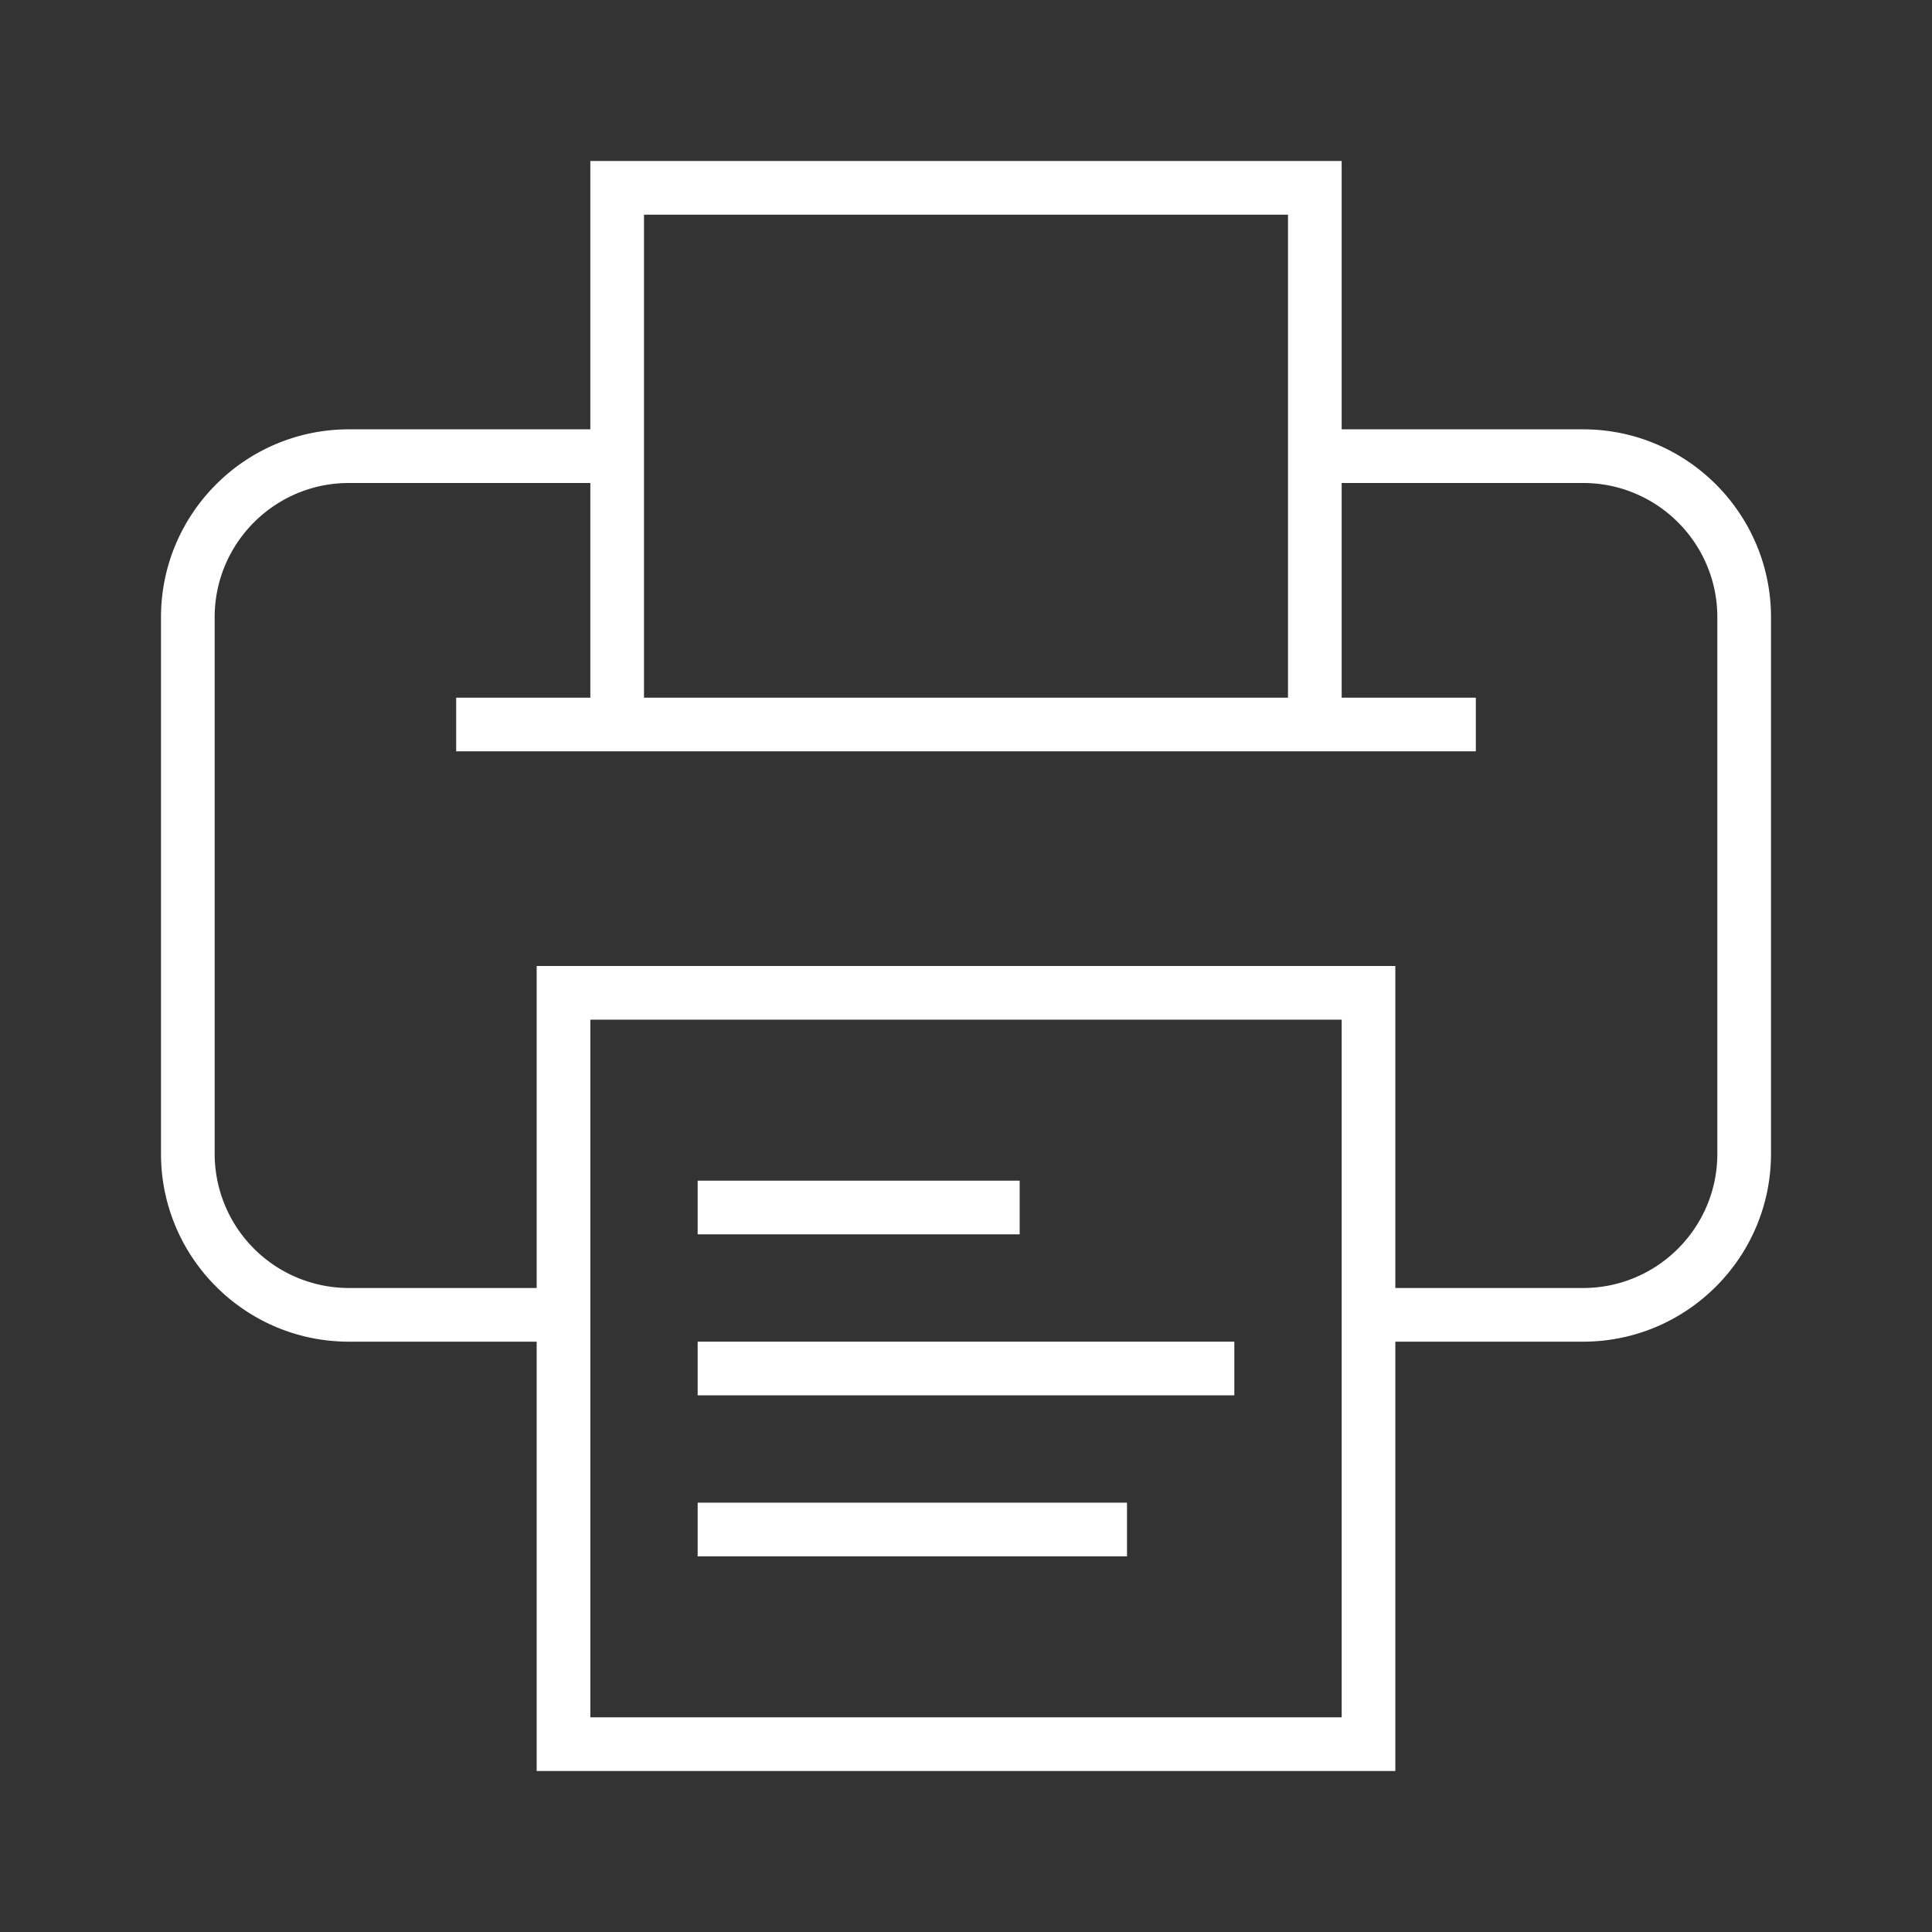 <svg xmlns="http://www.w3.org/2000/svg" width="36" height="36" version="1" viewBox="0 0 36 36"><rect x="0" y="0" width="36" height="36" fill="#333333" stroke="none"/><path fill="#FFF" d="M3 21.5C3 23.43 4.57 25 6.5 25H10v8h16v-8h3.5c1.93 0 3.5-1.57 3.5-3.5v-10C33 9.57 31.43 8 29.5 8H25V3H11v5H6.5C4.57 8 3 9.57 3 11.5v10zM25 32H11V19h14v13zM24 4v9H12V4h12zM4 11.5C4 10.121 5.121 9 6.5 9H11v4H8.5v1h19v-1H25V9h4.5c1.379 0 2.5 1.121 2.5 2.5v10c0 1.379-1.121 2.5-2.5 2.5H26v-6H10v6H6.5A2.502 2.502 0 0 1 4 21.5v-10z"/><path fill="#FFF" d="M13 25h10v1H13zm0 3h8v1h-8zm0-6h6v1h-6z"/></svg>